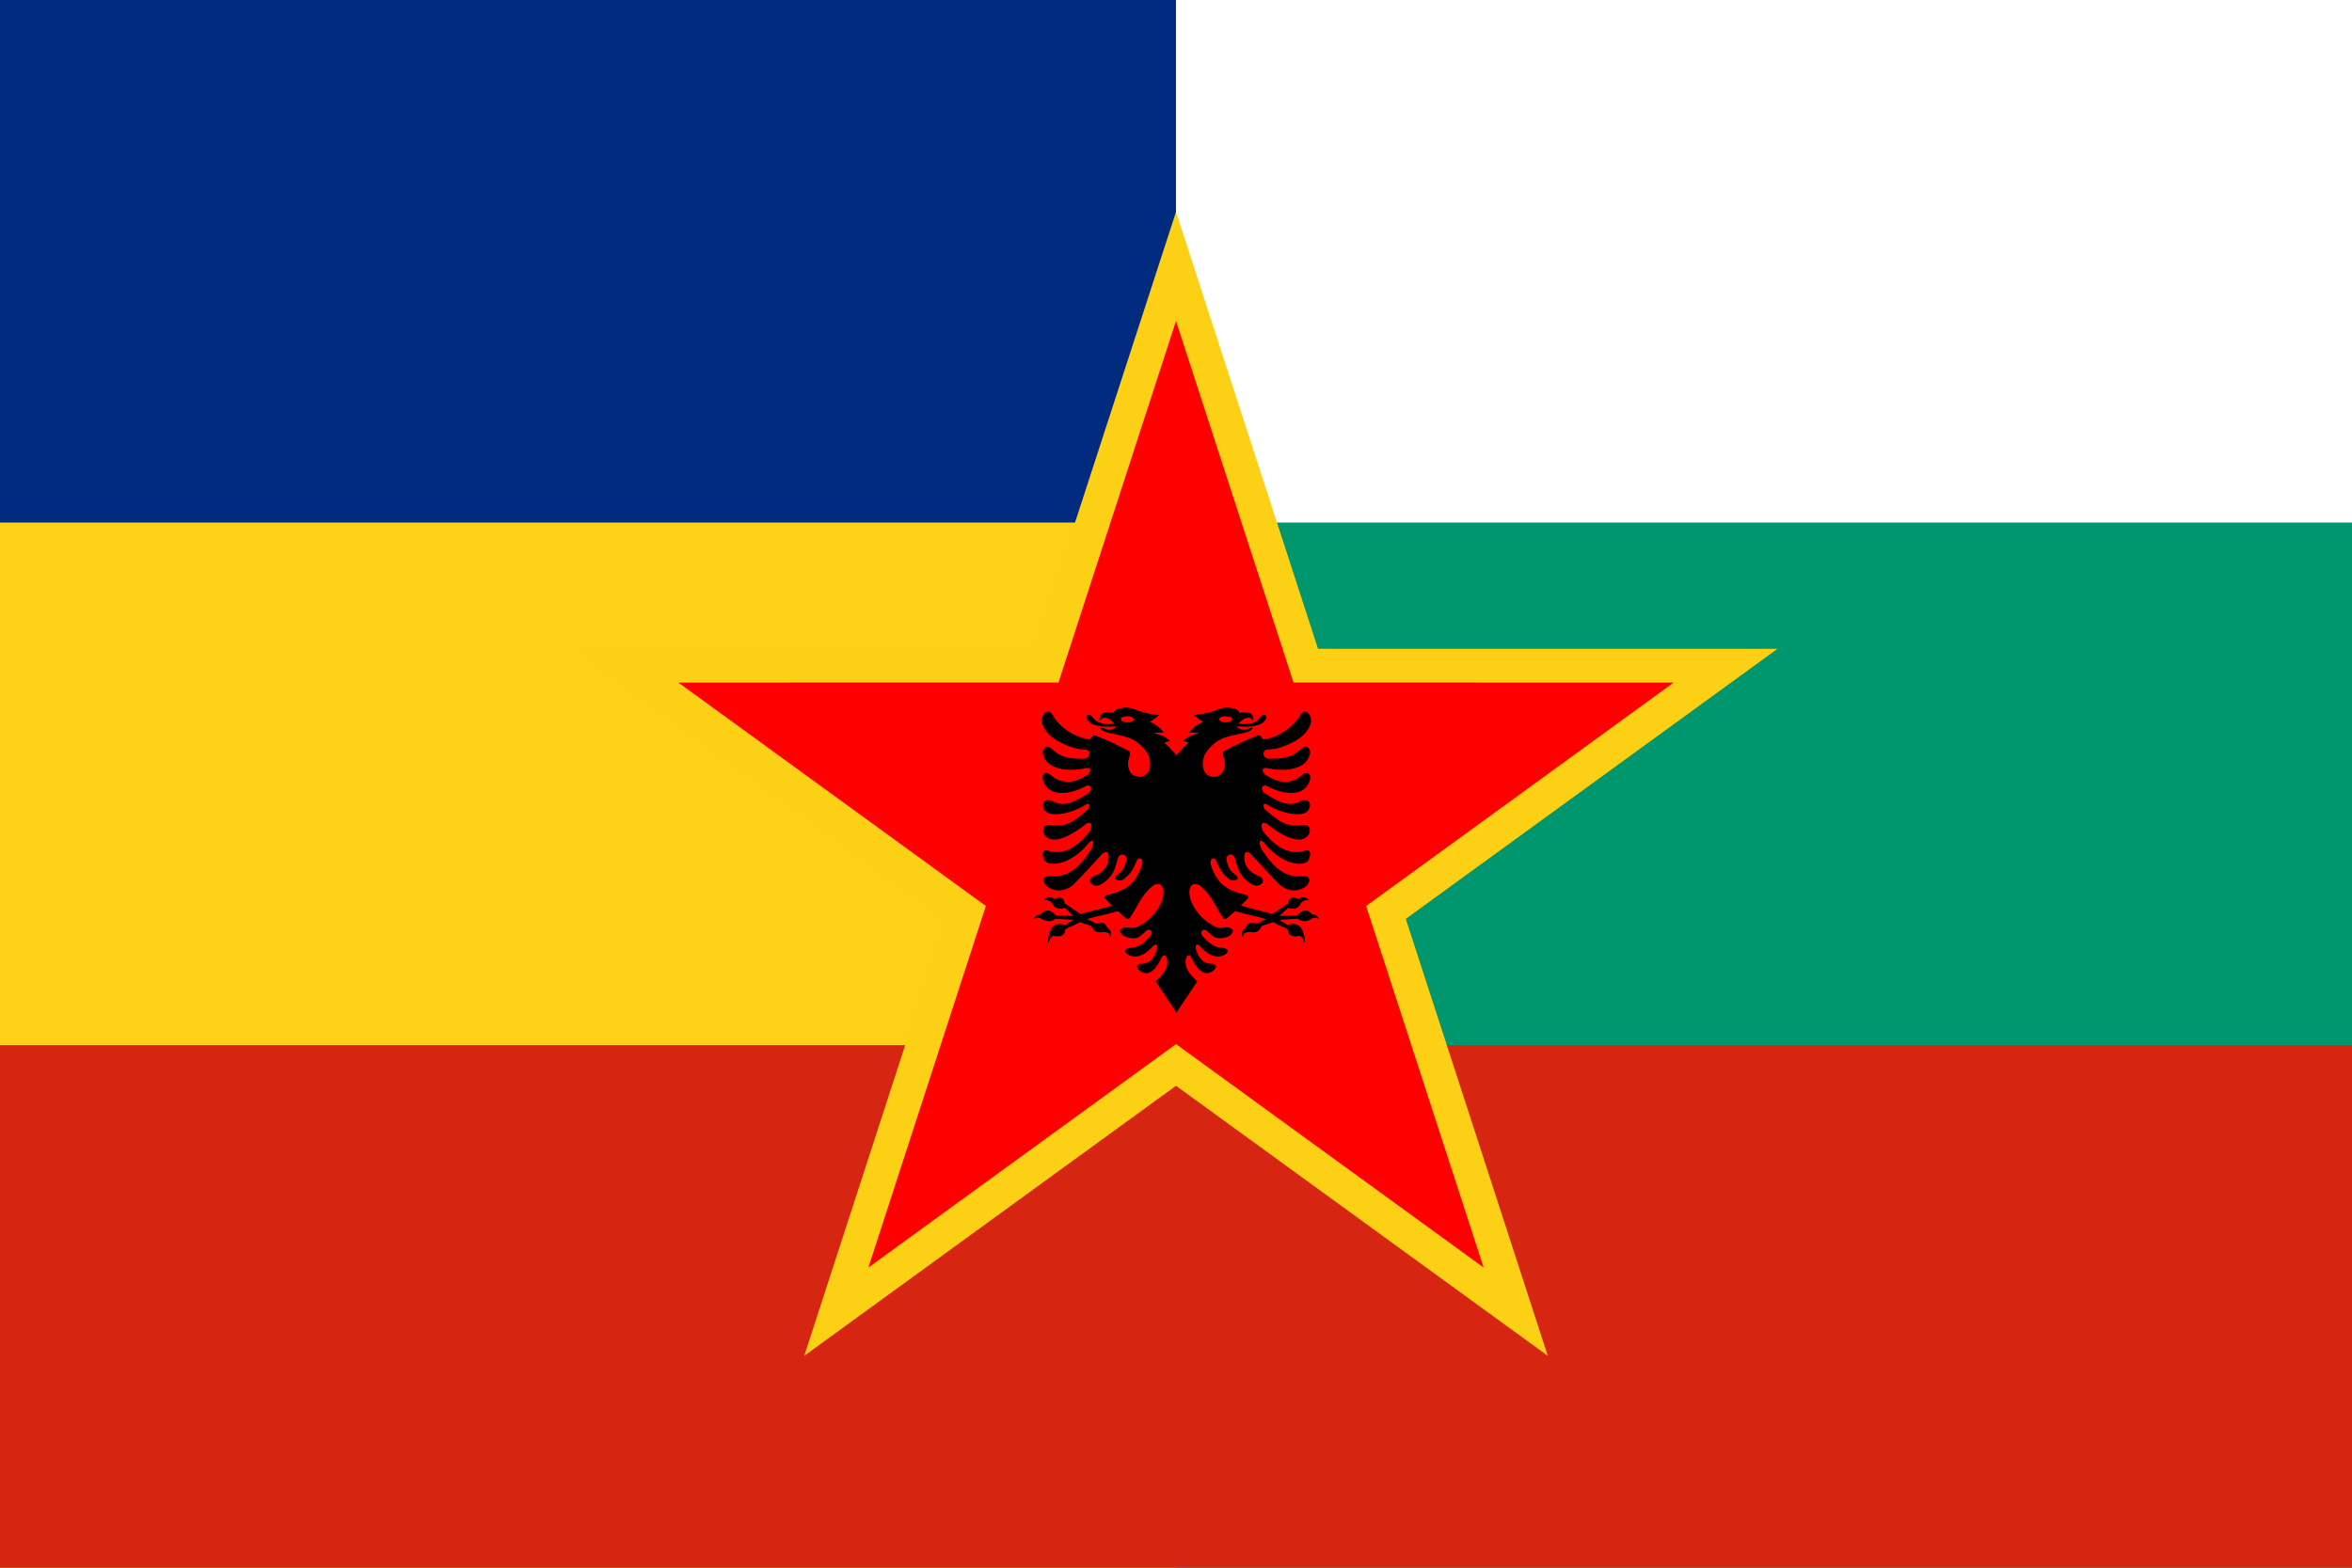 <?xml version="1.0" encoding="UTF-8" standalone="no"?>
<!-- Created with Inkscape (http://www.inkscape.org/) -->

<svg
   width="900"
   height="600"
   viewBox="0 0 900 600"
   version="1.1"
   id="svg1"
   inkscape:version="1.3.2 (091e20e, 2023-11-25, custom)"
   sodipodi:docname="balkans.svg"
   xmlns:inkscape="http://www.inkscape.org/namespaces/inkscape"
   xmlns:sodipodi="http://sodipodi.sourceforge.net/DTD/sodipodi-0.dtd"
   xmlns="http://www.w3.org/2000/svg"
   xmlns:svg="http://www.w3.org/2000/svg">
  <rect x="0" y="0" width="900" height="600" fill="#808080" stroke="none"/>
  <sodipodi:namedview
     id="namedview1"
     pagecolor="#ffffff"
     bordercolor="#000000"
     borderopacity="0.25"
     inkscape:showpageshadow="2"
     inkscape:pageopacity="0.0"
     inkscape:pagecheckerboard="0"
     inkscape:deskcolor="#d1d1d1"
     inkscape:document-units="mm"
     inkscape:zoom="1.4778115"
     inkscape:cx="483.14687"
     inkscape:cy="319.72954"
     inkscape:window-width="2560"
     inkscape:window-height="1369"
     inkscape:window-x="-8"
     inkscape:window-y="-8"
     inkscape:window-maximized="1"
     inkscape:current-layer="layer1" />
  <defs
     id="defs1" />
  <g
     inkscape:label="Layer 1"
     inkscape:groupmode="layer"
     id="layer1">
    <rect
       width="450"
       height="600"
       fill="#ffffff"
       id="rect1"
       x="450"
       y="0"
       style="stroke-width:134.164" />
    <rect
       width="450"
       height="400"
       y="200"
       fill="#00966e"
       id="rect2"
       x="450"
       style="stroke-width:134.164" />
    <rect
       width="450"
       height="200"
       y="400"
       fill="#d62612"
       id="rect3"
       x="450"
       style="stroke-width:134.164" />
    <rect
       width="450"
       height="600"
       fill="#ffffff"
       id="rect1-9"
       x="0"
       y="0"
       style="stroke-width:134.164;fill:#002b7f;fill-opacity:1" />
    <rect
       width="450"
       height="400"
       y="200"
       fill="#00966e"
       id="rect2-7"
       x="0"
       style="stroke-width:134.164;fill:#fcd116;fill-opacity:1" />
    <rect
       width="450"
       height="200"
       y="400"
       fill="#d62612"
       id="rect3-9"
       x="0"
       style="stroke-width:134.164" />
    <path
       fill-rule="evenodd"
       stroke="#fcd115"
       stroke-width="12.909"
       d="m 450.001,101.975 49.652,152.795 160.659,0.007 -129.973,94.438 49.641,152.799 -129.979,-94.431 -129.98,94.43 49.641,-152.799 -129.973,-94.438 160.659,-0.007 z"
       id="path4"
       style="fill:#ff0000;fill-opacity:1" />
    <g
       id="g1"
       transform="matrix(1.194,0,0,1.194,-87.723,-57.335)">
      <path
         id="half"
         d="m 434.521,274.822 c -1.557,-0.026 -4.141,0.496 -4.083,1.691 -4.336,-0.743 -4.788,1.048 -4.533,2.642 0.413,-0.633 0.915,-0.976 1.301,-1.041 0.578,-0.096 1.183,0.091 1.801,0.47 0.618,0.38 1.299,0.992 1.601,1.371 -1.531,0.366 -2.713,0.13 -3.913,-0.08 -0.592,-0.103 -1.419,-0.436 -1.911,-0.781 -0.492,-0.344 -0.647,-0.668 -1.421,-1.461 -0.913,-0.934 -1.884,-0.671 -1.581,0.781 0.7,1.348 1.869,1.95 3.342,2.192 0.709,0.116 1.765,0.369 2.962,0.37 1.197,7e-4 2.541,-0.173 3.272,-0.02 -0.439,0.276 -0.936,0.751 -1.921,0.941 -1.002,0.193 -2.524,-0.596 -3.452,-0.811 0.118,0.781 1.103,1.511 3.042,1.891 3.187,0.694 5.835,1.221 7.585,2.172 1.751,0.95 2.854,2.14 3.643,3.072 1.569,1.855 1.651,3.279 1.751,3.593 0.323,2.964 -0.711,4.631 -2.632,5.144 -0.961,0.256 -2.667,-0.226 -3.292,-0.961 -0.626,-0.734 -1.234,-1.996 -1.061,-3.973 0.169,-0.775 1.055,-2.795 0.3,-3.212 -3.478,-1.922 -7.702,-3.867 -10.758,-5.024 -0.835,-0.316 -1.523,0.819 -1.791,1.261 -5.191,-0.632 -9.872,-4.145 -11.978,-7.886 -1.435,-2.548 -3.8,0.005 -3.402,2.412 0.642,2.686 2.688,4.628 5.144,6.004 2.52,1.388 5.67,2.753 8.856,2.682 1.717,0.325 1.7,2.546 -0.36,2.962 -4.029,0.025 -7.243,-0.075 -10.277,-3.002 -2.302,-2.102 -3.597,0.403 -2.932,1.821 1.128,4.374 7.367,5.599 13.68,4.183 2.444,-0.405 0.981,2.215 0.29,2.242 -2.638,1.891 -7.36,3.742 -11.518,-0.02 -1.903,-1.457 -3.19,-0.232 -2.482,1.871 1.845,5.485 8.903,4.333 13.75,1.631 1.247,-0.695 2.379,0.922 0.861,2.152 -6.027,4.211 -9.04,4.259 -11.758,2.642 -3.403,-1.342 -3.703,2.433 -1.681,3.673 2.247,1.378 7.964,0.345 12.159,-2.292 1.798,-1.337 1.88,0.754 0.741,1.581 -4.978,4.302 -6.94,5.435 -12.129,4.733 -2.573,-0.201 -2.534,2.972 -0.51,4.213 2.764,1.695 8.16,-1.118 12.349,-4.593 1.763,-0.942 2.052,0.603 1.181,2.432 -2.559,3.229 -4.961,5.133 -7.275,6.014 -2.314,0.882 -4.539,0.741 -6.114,0.2 -1.921,-0.66 -2.162,1.337 -1.101,3.152 0.64,1.094 3.292,1.445 6.154,0.43 2.863,-1.015 5.936,-3.395 8.046,-6.184 1.836,-1.607 1.608,0.552 0.771,2.071 -4.225,6.68 -8.09,9.157 -13.179,8.736 -2.257,-0.383 -2.769,1.372 -1.331,2.992 2.526,2.095 5.684,2.029 8.446,-0.04 2.456,-2.368 7.153,-7.466 9.617,-10.197 1.736,-1.384 2.291,-0.02 1.781,2.792 -0.463,1.61 -1.623,3.306 -4.783,4.543 -2.159,1.232 -0.538,2.931 1.081,2.962 0.891,0.017 2.699,-1.024 4.083,-2.582 1.82,-2.05 1.928,-3.426 2.932,-6.615 0.948,-1.555 2.642,-0.829 2.642,0.801 -0.812,3.194 -1.51,3.767 -3.152,5.074 -1.571,1.475 1.094,1.966 1.991,1.361 2.597,-1.751 3.545,-4.015 4.413,-6.074 0.626,-1.486 2.443,-0.766 1.601,1.661 -2.013,5.8 -5.321,8.084 -11.108,9.257 -0.587,0.104 -0.944,0.45 -0.741,1.131 0.777,0.806 1.555,1.538 2.332,2.342 -3.579,1.042 -6.486,1.627 -10.067,2.672 -1.757,-1.152 -3.176,-2.129 -4.933,-3.282 -0.463,-1.083 -0.679,-2.736 -3.272,-1.571 -1.757,-0.811 -2.568,-0.514 -3.543,0.3 1.408,0.052 2.02,0.429 2.572,1.071 0.721,1.898 2.382,2.081 4.083,1.541 1.106,0.932 1.696,1.647 2.802,2.582 -2.065,-0.071 -3.504,-0.107 -5.564,-0.17 -1.966,-2.111 -3.536,-1.996 -4.944,-0.34 -1.073,0.165 -1.528,0.188 -2.262,1.491 1.154,-0.474 1.881,-0.616 2.382,-0.1 2.091,1.212 3.456,0.942 4.493,0 2.017,0.123 3.835,0.228 5.854,0.36 -0.742,0.631 -1.76,0.965 -2.502,1.601 -3.029,-0.867 -4.611,0.3 -5.144,2.772 -0.406,0.998 -0.596,2.025 -0.42,3.092 0.293,-0.976 0.765,-1.815 1.631,-2.342 2.7,0.686 3.715,-0.416 3.863,-2.031 1.302,-1.062 3.264,-1.296 4.563,-2.372 1.519,0.486 2.253,0.787 3.783,1.271 0.544,1.653 1.774,2.307 3.773,1.881 2.379,0.075 1.959,1.051 2.152,1.831 0.632,-1.121 0.615,-2.211 -0.851,-3.202 -0.533,-1.448 -1.714,-2.107 -3.262,-1.271 -1.457,-0.414 -1.84,-1.008 -3.292,-1.421 3.672,-1.171 6.277,-1.434 9.947,-2.602 0.919,0.866 1.647,1.489 2.572,2.262 0.488,0.291 0.954,0.364 1.241,0 2.3,-3.328 3.326,-6.261 5.464,-8.456 0.817,-0.908 1.848,-2.133 2.992,-2.432 0.572,-0.149 1.273,-0.058 1.721,0.43 0.448,0.488 0.8,1.389 0.65,2.732 -0.214,1.928 -0.68,2.537 -1.221,3.693 -0.541,1.156 -1.202,1.867 -1.881,2.752 -1.359,1.77 -3.152,2.801 -4.213,3.492 -2.122,1.384 -3.02,0.778 -4.663,0.69 -2.124,0.238 -2.689,1.273 -0.951,2.702 1.625,0.846 3.086,0.95 4.273,0.731 1.019,-0.188 2.212,-1.504 3.062,-2.212 0.957,-1.105 2.543,0.205 1.461,1.491 -1.966,2.336 -3.93,3.876 -6.355,3.843 -2.547,0.343 -2.071,1.774 -0.38,2.472 3.043,1.256 5.79,-1.096 7.185,-2.642 1.077,-1.178 1.841,-1.224 1.651,0.6 -1.069,3.303 -2.53,4.579 -4.913,4.743 -1.934,-0.18 -1.955,1.313 -0.54,2.322 3.222,2.23 5.555,-1.567 6.645,-3.863 0.777,-2.07 1.968,-1.086 2.091,0.62 0.016,2.28 -1.014,4.141 -3.773,6.475 2.111,3.363 4.571,6.783 6.685,10.157 l 6.406,-71.349 -6.405,-11.273 c -0.667,-0.616 -2.923,-3.274 -3.512,-3.643 -0.215,-0.23 -0.346,-0.392 -0.03,-0.51 0.305,-0.114 1.02,-0.243 1.501,-0.33 -1.358,-1.361 -2.522,-1.797 -5.094,-2.542 0.627,-0.267 1.236,-0.112 3.082,-0.2 -0.733,-1.04 -2.37,-2.634 -4.483,-3.403 1.396,-0.992 1.668,-1.059 3.052,-2.222 -2.397,-0.17 -4.445,-0.627 -6.505,-1.251 -1.302,-0.609 -3.111,-1.126 -3.993,-1.141 z m 0.23,2.792 c 1.267,0 2.051,0.434 2.051,0.961 0,0.536 -0.785,0.971 -2.051,0.971 -1.262,0 -2.061,-0.475 -2.061,-1.011 2.3e-4,-0.526 0.8,-0.921 2.061,-0.921 z"
         fill="#000000"
         style="stroke-width:0.32" />
      <path
         d="m 466.483,274.822 c 1.557,-0.026 4.141,0.496 4.083,1.691 4.336,-0.743 4.788,1.048 4.533,2.642 -0.413,-0.633 -0.915,-0.976 -1.301,-1.041 -0.578,-0.096 -1.183,0.091 -1.801,0.47 -0.618,0.38 -1.299,0.992 -1.601,1.371 1.531,0.366 2.713,0.13 3.913,-0.08 0.592,-0.103 1.419,-0.436 1.911,-0.781 0.492,-0.344 0.647,-0.668 1.421,-1.461 0.913,-0.934 1.884,-0.671 1.581,0.781 -0.7,1.348 -1.869,1.95 -3.342,2.192 -0.709,0.116 -1.765,0.369 -2.962,0.37 -1.197,7e-4 -2.541,-0.173 -3.272,-0.02 0.439,0.276 0.936,0.751 1.921,0.941 1.002,0.193 2.524,-0.596 3.452,-0.811 -0.118,0.781 -1.103,1.511 -3.042,1.891 -3.187,0.694 -5.835,1.221 -7.585,2.172 -1.751,0.95 -2.854,2.14 -3.643,3.072 -1.569,1.855 -1.651,3.279 -1.751,3.593 -0.323,2.964 0.711,4.631 2.632,5.144 0.961,0.256 2.667,-0.226 3.292,-0.961 0.626,-0.734 1.234,-1.996 1.061,-3.973 -0.169,-0.775 -1.055,-2.795 -0.3,-3.212 3.478,-1.922 7.702,-3.867 10.758,-5.024 0.835,-0.316 1.523,0.819 1.791,1.261 5.191,-0.632 9.872,-4.145 11.978,-7.886 1.435,-2.548 3.8,0.005 3.402,2.412 -0.642,2.686 -2.688,4.628 -5.144,6.004 -2.52,1.388 -5.67,2.753 -8.856,2.682 -1.717,0.325 -1.7,2.546 0.36,2.962 4.029,0.025 7.243,-0.075 10.277,-3.002 2.302,-2.102 3.597,0.403 2.932,1.821 -1.128,4.374 -7.367,5.599 -13.68,4.183 -2.444,-0.405 -0.981,2.215 -0.29,2.242 2.638,1.891 7.36,3.742 11.518,-0.02 1.903,-1.457 3.19,-0.232 2.482,1.871 -1.845,5.485 -8.903,4.333 -13.75,1.631 -1.247,-0.695 -2.379,0.922 -0.861,2.152 6.027,4.211 9.04,4.259 11.758,2.642 3.403,-1.342 3.703,2.433 1.681,3.673 -2.247,1.378 -7.964,0.345 -12.159,-2.292 -1.798,-1.337 -1.88,0.754 -0.741,1.581 4.978,4.302 6.94,5.435 12.129,4.733 2.573,-0.201 2.534,2.972 0.51,4.213 -2.764,1.695 -8.16,-1.118 -12.349,-4.593 -1.763,-0.942 -2.052,0.603 -1.181,2.432 2.559,3.229 4.961,5.133 7.275,6.014 2.314,0.882 4.539,0.741 6.114,0.2 1.921,-0.66 2.162,1.337 1.101,3.152 -0.64,1.094 -3.292,1.445 -6.154,0.43 -2.863,-1.015 -5.936,-3.395 -8.046,-6.184 -1.836,-1.607 -1.608,0.552 -0.771,2.071 4.225,6.68 8.09,9.157 13.179,8.736 2.257,-0.383 2.769,1.372 1.331,2.992 -2.526,2.095 -5.684,2.029 -8.446,-0.04 -2.456,-2.368 -7.153,-7.466 -9.617,-10.197 -1.736,-1.384 -2.291,-0.02 -1.781,2.792 0.463,1.61 1.623,3.306 4.783,4.543 2.159,1.232 0.538,2.931 -1.081,2.962 -0.891,0.017 -2.699,-1.024 -4.083,-2.582 -1.82,-2.05 -1.929,-3.426 -2.932,-6.615 -0.948,-1.555 -2.642,-0.829 -2.642,0.801 0.812,3.194 1.51,3.767 3.152,5.074 1.571,1.475 -1.094,1.966 -1.991,1.361 -2.597,-1.751 -3.545,-4.015 -4.413,-6.074 -0.626,-1.486 -2.443,-0.766 -1.601,1.661 2.013,5.8 5.321,8.084 11.108,9.257 0.587,0.104 0.944,0.45 0.741,1.131 -0.777,0.806 -1.555,1.538 -2.332,2.342 3.579,1.042 6.486,1.627 10.067,2.672 1.757,-1.152 3.176,-2.129 4.933,-3.282 0.463,-1.083 0.679,-2.736 3.272,-1.571 1.757,-0.811 2.568,-0.514 3.543,0.3 -1.408,0.052 -2.02,0.429 -2.572,1.071 -0.721,1.898 -2.382,2.081 -4.083,1.541 -1.106,0.932 -1.696,1.647 -2.802,2.582 2.065,-0.071 3.504,-0.107 5.564,-0.17 1.966,-2.111 3.536,-1.996 4.944,-0.34 1.073,0.165 1.528,0.188 2.262,1.491 -1.154,-0.474 -1.881,-0.616 -2.382,-0.1 -2.091,1.212 -3.456,0.942 -4.493,0 -2.017,0.123 -3.835,0.228 -5.854,0.36 0.742,0.631 1.76,0.965 2.502,1.601 3.029,-0.867 4.611,0.3 5.144,2.772 0.406,0.998 0.596,2.025 0.42,3.092 -0.293,-0.976 -0.765,-1.815 -1.631,-2.342 -2.7,0.686 -3.715,-0.416 -3.863,-2.031 -1.302,-1.062 -3.264,-1.296 -4.563,-2.372 -1.519,0.486 -2.253,0.787 -3.783,1.271 -0.544,1.653 -1.774,2.307 -3.773,1.881 -2.379,0.075 -1.959,1.051 -2.152,1.831 -0.632,-1.121 -0.615,-2.211 0.851,-3.202 0.533,-1.448 1.714,-2.107 3.262,-1.271 1.457,-0.414 1.84,-1.008 3.292,-1.421 -3.672,-1.171 -6.277,-1.434 -9.947,-2.602 -0.919,0.866 -1.647,1.489 -2.572,2.262 -0.488,0.291 -0.954,0.364 -1.241,0 -2.299,-3.328 -3.326,-6.261 -5.464,-8.456 -0.817,-0.908 -1.848,-2.133 -2.992,-2.432 -0.572,-0.149 -1.273,-0.058 -1.721,0.43 -0.448,0.488 -0.8,1.389 -0.65,2.732 0.214,1.928 0.68,2.537 1.221,3.693 0.541,1.156 1.202,1.867 1.881,2.752 1.359,1.77 3.152,2.801 4.213,3.492 2.122,1.384 3.02,0.778 4.663,0.69 2.124,0.238 2.689,1.273 0.951,2.702 -1.625,0.846 -3.086,0.95 -4.273,0.731 -1.019,-0.188 -2.212,-1.504 -3.062,-2.212 -0.957,-1.105 -2.543,0.205 -1.461,1.491 1.966,2.336 3.93,3.876 6.355,3.843 2.547,0.343 2.071,1.774 0.38,2.472 -3.043,1.256 -5.79,-1.096 -7.185,-2.642 -1.077,-1.178 -1.841,-1.224 -1.651,0.6 1.069,3.303 2.53,4.579 4.913,4.743 1.934,-0.18 1.955,1.313 0.54,2.322 -3.222,2.23 -5.555,-1.567 -6.645,-3.863 -0.777,-2.07 -1.968,-1.086 -2.091,0.62 -0.016,2.28 1.014,4.141 3.773,6.475 -2.111,3.363 -4.571,6.783 -6.685,10.157 l -6.406,-71.349 6.405,-11.273 c 0.667,-0.616 2.923,-3.274 3.512,-3.643 0.215,-0.23 0.346,-0.392 0.03,-0.51 -0.305,-0.114 -1.02,-0.243 -1.501,-0.33 1.358,-1.361 2.522,-1.797 5.094,-2.542 -0.627,-0.267 -1.236,-0.112 -3.082,-0.2 0.733,-1.04 2.37,-2.634 4.483,-3.403 -1.396,-0.992 -1.668,-1.059 -3.052,-2.222 2.397,-0.17 4.445,-0.627 6.505,-1.251 1.302,-0.609 3.111,-1.126 3.993,-1.141 z m -0.23,2.792 c -1.267,0 -2.051,0.434 -2.051,0.961 0,0.536 0.785,0.971 2.051,0.971 1.262,0 2.061,-0.475 2.061,-1.011 -2.2e-4,-0.526 -0.8,-0.921 -2.061,-0.921 z"
         fill="#000000"
         id="path1"
         style="stroke-width:0.32" />
    </g>
  </g>
</svg>

